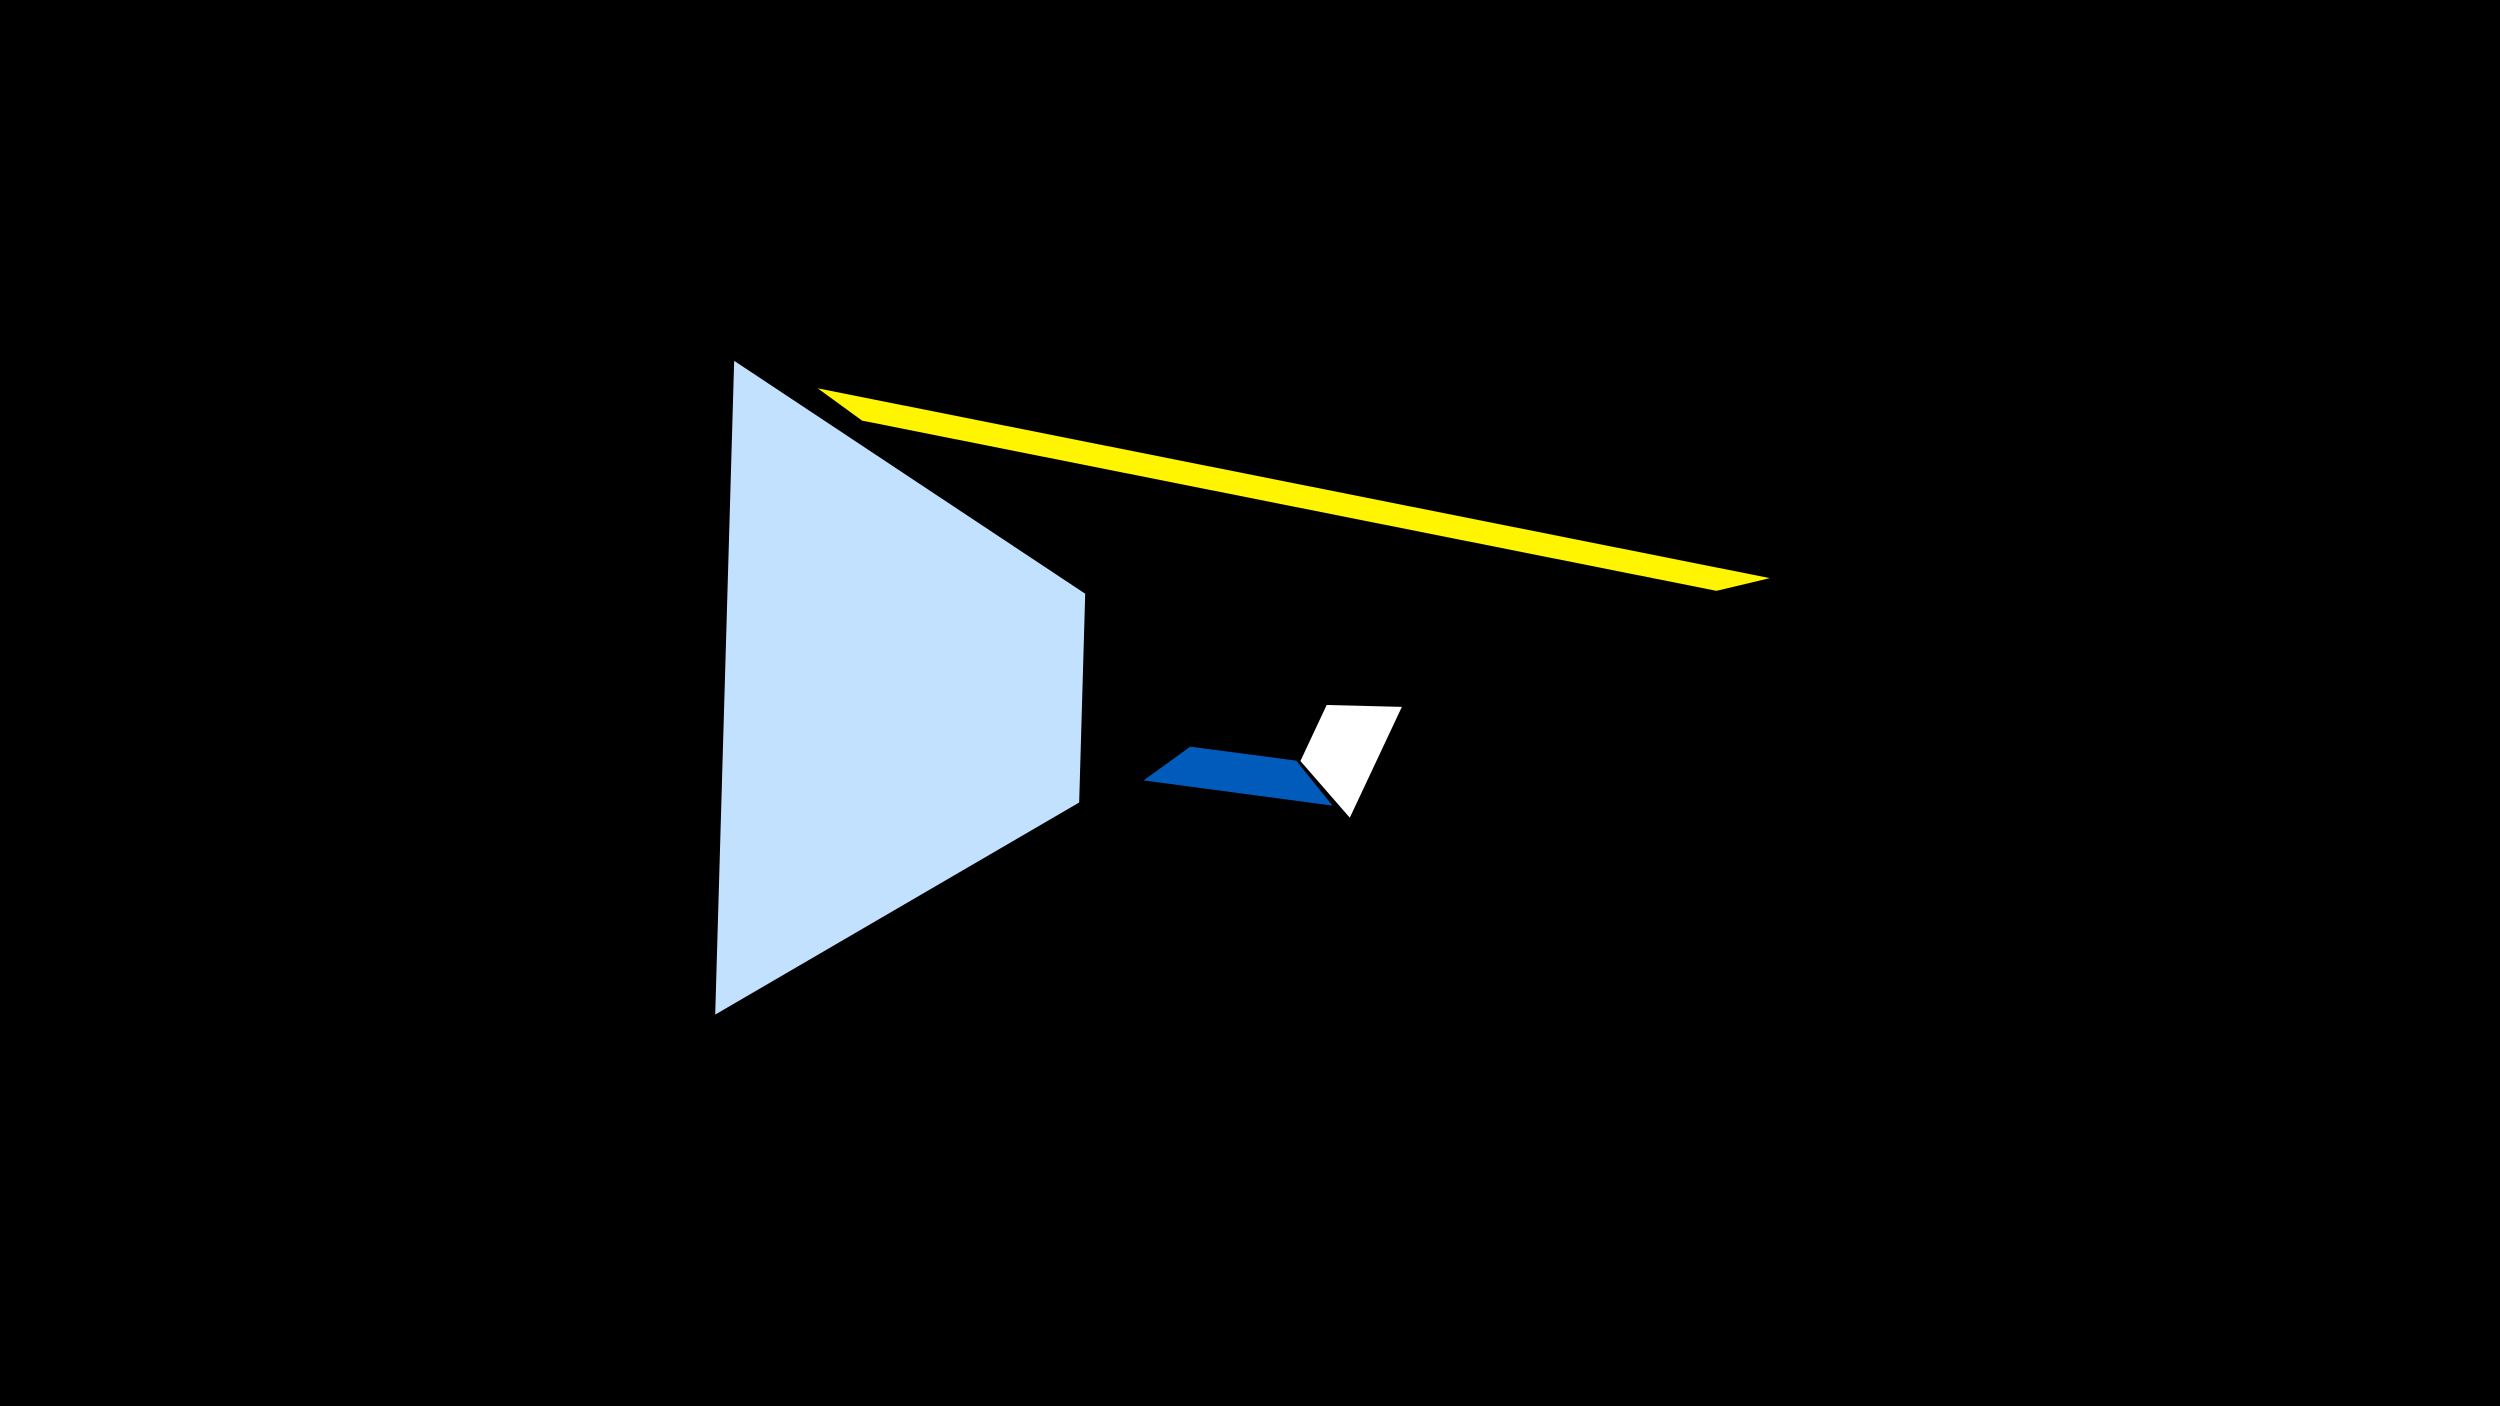 <svg width="1200" height="675" viewBox="-500 -500 1200 675" xmlns="http://www.w3.org/2000/svg"><title>19787</title><path d="M-500-500h1200v675h-1200z" fill="#000"/><path d="M172.9-160.7l-25 53.2-23.7-27.2 12.6-26.9z" fill="#fff"/><path d="M-156.7-13l9.1-313.8 168.5 111.8-2.9 100.2z" fill="#c2e1ff"/><path d="M-107.5-313.6l457 91.1-25.6 6.1-410.1-81.7z" fill="#fff500"/><path d="M48.9-125.4l90.7 12.1-17.4-21.6-50.9-6.7z" fill="#005bbb"/></svg>